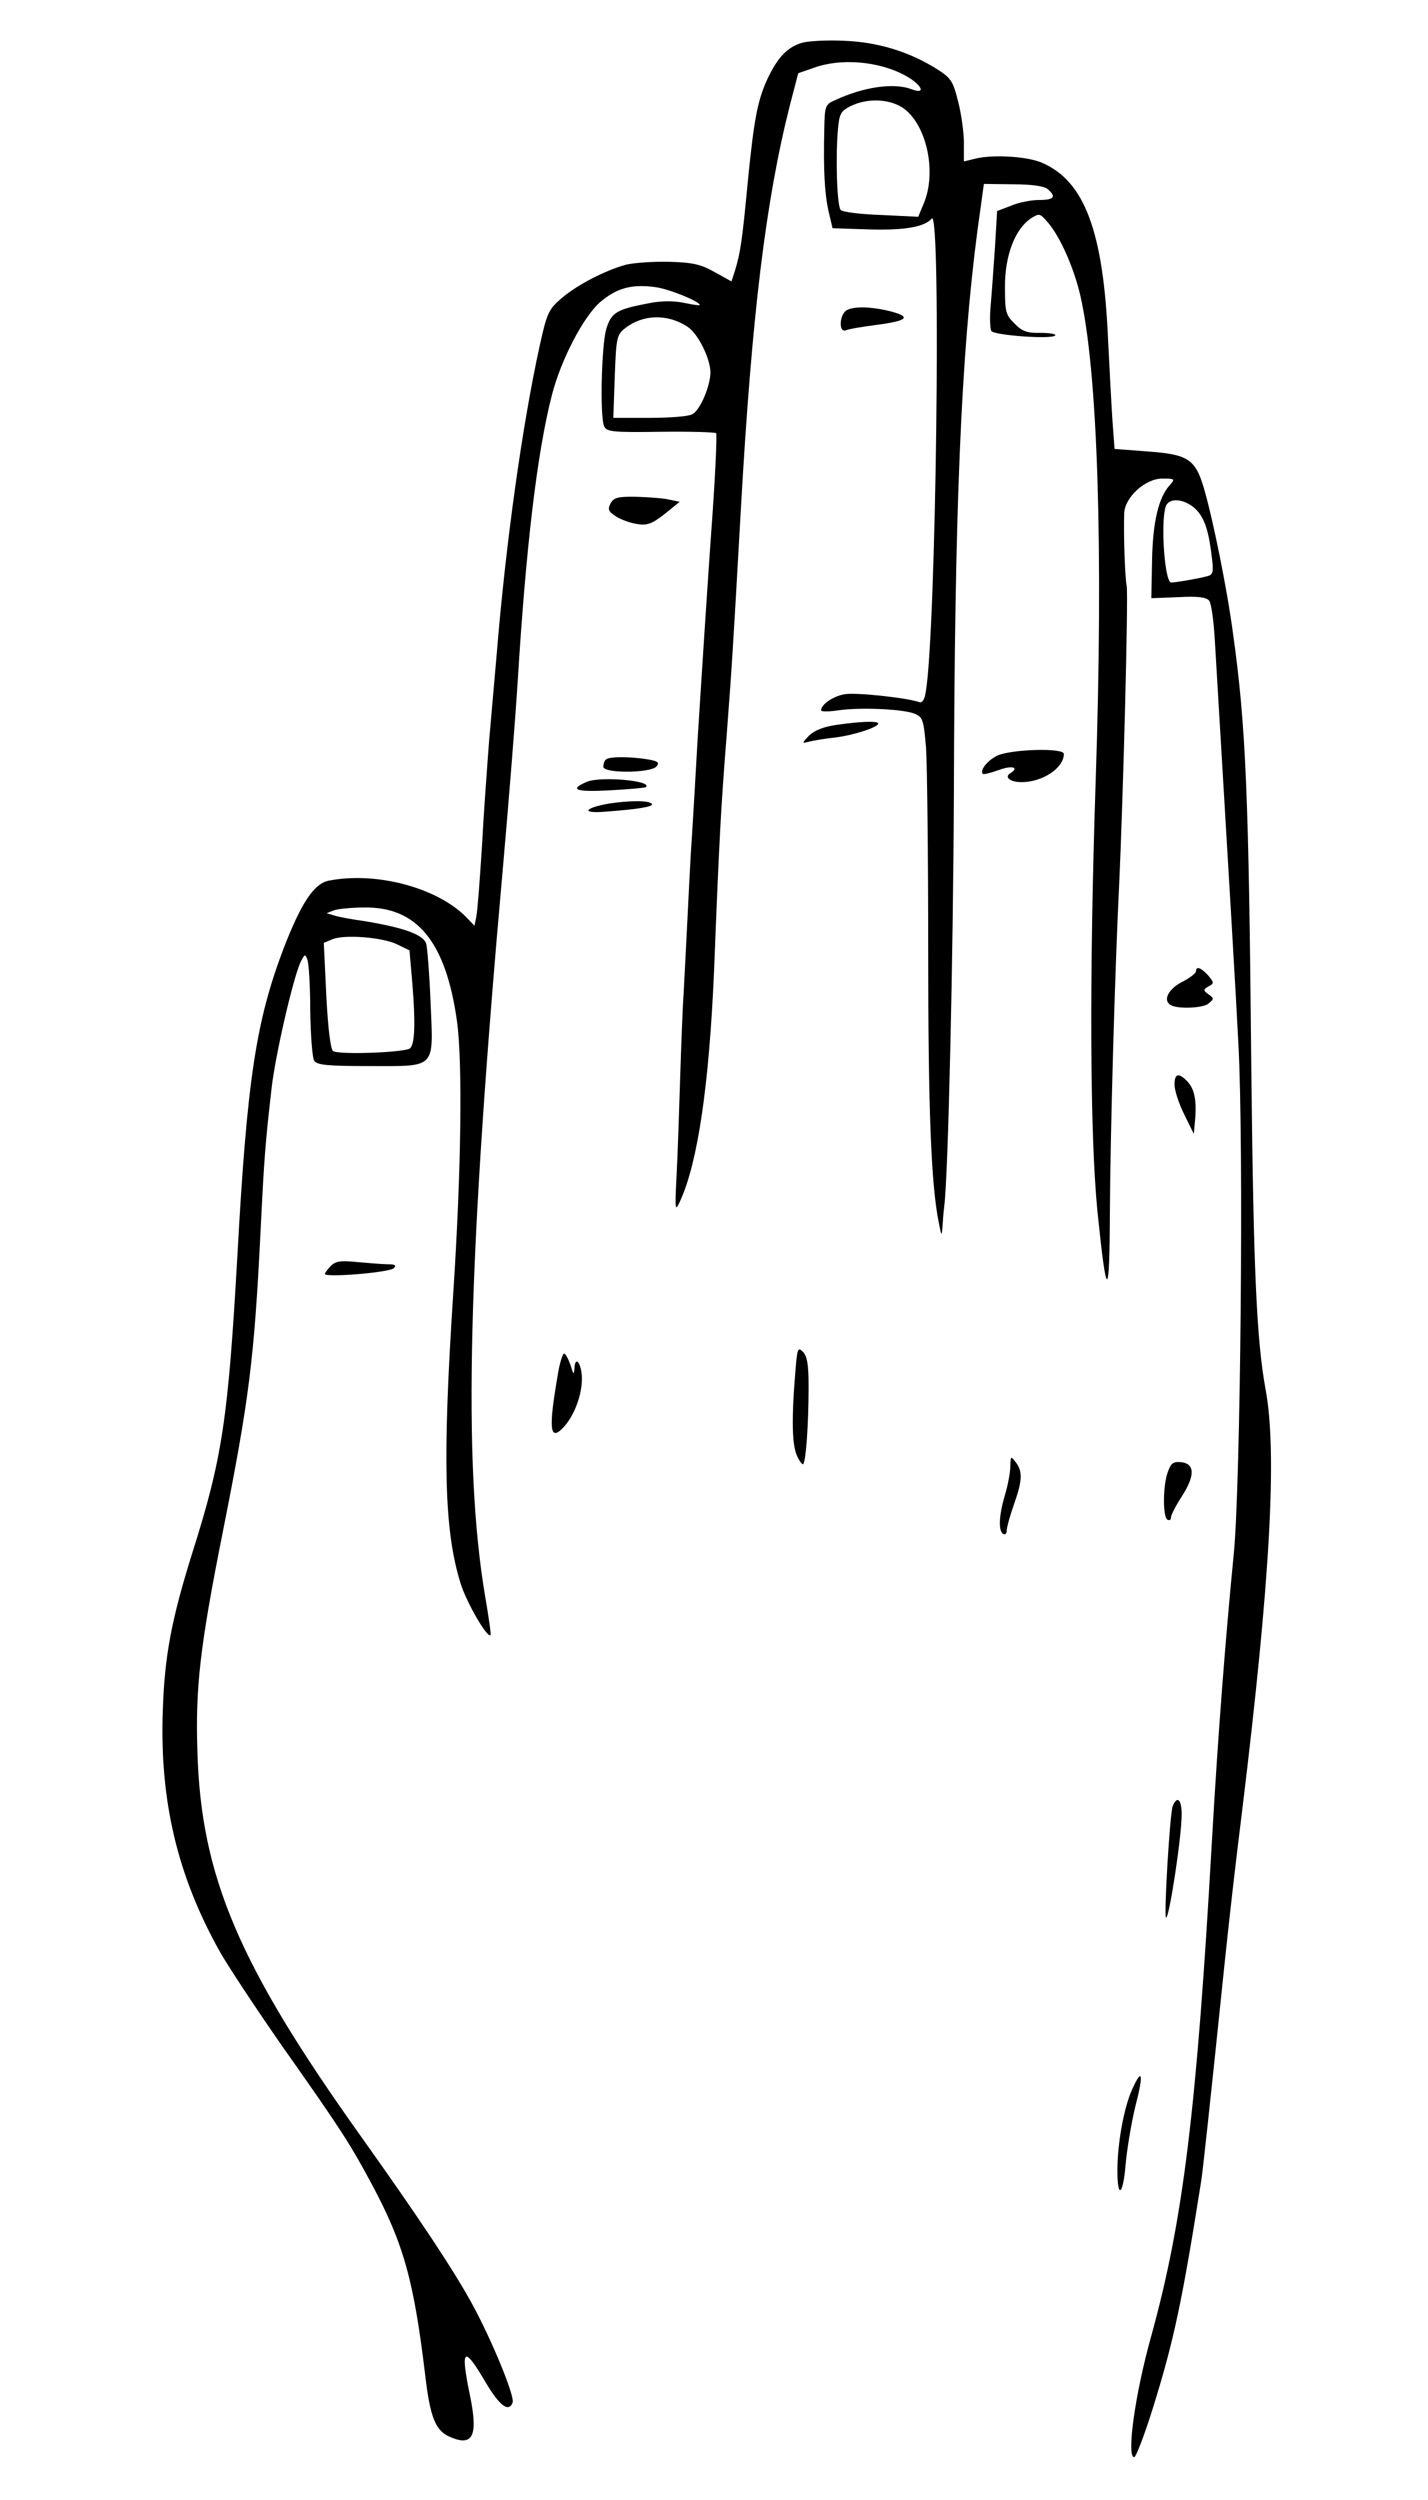 <?xml version="1.0" standalone="no"?>
<!DOCTYPE svg PUBLIC "-//W3C//DTD SVG 20010904//EN"
 "http://www.w3.org/TR/2001/REC-SVG-20010904/DTD/svg10.dtd">
<svg version="1.0" xmlns="http://www.w3.org/2000/svg"
 width="400pt" height="700pt" viewBox="0 0 400 700"
 preserveAspectRatio="xMidYMid meet">

<g transform="translate(0,700) scale(0.1,-0.1)"
fill="#000000" stroke="none">
<path d="M2246 6880 c-39 -12 -64 -37 -91 -90 -32 -65 -42 -115 -60 -295 -16
-170 -21 -202 -36 -252 l-10 -31 -47 26 c-39 22 -61 27 -128 29 -45 1 -99 -3
-120 -8 -59 -16 -138 -57 -181 -94 -36 -31 -41 -41 -61 -132 -48 -218 -95
-549 -121 -868 -6 -66 -15 -174 -21 -240 -5 -66 -15 -199 -20 -295 -6 -96 -13
-186 -16 -198 l-5 -24 -25 26 c-83 82 -252 126 -384 100 -41 -9 -76 -62 -125
-188 -78 -205 -103 -369 -130 -861 -26 -458 -42 -567 -126 -832 -59 -189 -78
-289 -83 -443 -9 -252 41 -463 160 -675 25 -44 104 -163 175 -265 163 -231
190 -273 250 -385 90 -168 118 -270 150 -535 14 -120 29 -157 71 -174 63 -27
78 4 54 119 -27 131 -17 139 44 35 39 -66 65 -86 76 -57 6 18 -57 172 -113
275 -53 97 -148 240 -314 473 -340 477 -446 725 -456 1074 -6 179 7 294 71
615 74 373 88 482 106 845 10 204 13 243 31 400 11 94 59 301 80 349 12 25 14
26 20 9 4 -10 8 -74 8 -143 1 -69 6 -132 11 -140 8 -12 36 -15 156 -15 188 0
178 -10 170 180 -3 77 -9 150 -12 162 -7 26 -64 46 -174 64 -36 5 -74 12 -85
16 l-20 6 20 8 c11 4 50 8 86 8 148 2 228 -97 259 -318 16 -116 12 -418 -10
-756 -31 -472 -26 -670 20 -818 17 -55 76 -156 84 -145 2 1 -5 50 -15 108 -63
373 -49 936 51 2055 16 182 34 409 40 505 23 375 54 641 96 804 25 98 88 219
135 260 47 40 89 51 155 42 38 -5 124 -40 124 -50 0 -2 -20 1 -44 6 -28 6 -64
6 -98 -1 -91 -17 -106 -26 -120 -73 -13 -46 -18 -241 -6 -271 7 -16 22 -18
158 -16 83 1 153 -1 156 -4 3 -3 -3 -135 -15 -294 -11 -158 -27 -405 -36 -548
-8 -143 -17 -294 -20 -335 -2 -41 -7 -129 -10 -195 -3 -66 -8 -154 -10 -195
-3 -41 -7 -151 -10 -245 -3 -93 -7 -215 -10 -270 -5 -97 -4 -99 11 -66 49 109
80 322 94 638 15 385 20 468 35 658 15 197 18 243 40 635 31 551 70 869 138
1137 l23 88 49 17 c84 28 198 13 268 -34 34 -24 35 -41 1 -28 -50 19 -135 7
-216 -31 -26 -11 -28 -17 -29 -78 -3 -117 1 -185 12 -233 l11 -47 91 -3 c109
-4 166 6 187 30 27 32 12 -1164 -17 -1326 -3 -21 -10 -31 -18 -28 -33 12 -178
28 -210 22 -33 -6 -65 -29 -65 -45 0 -4 21 -4 48 0 59 9 179 4 213 -9 24 -10
26 -16 33 -96 3 -48 6 -303 6 -569 0 -444 8 -656 30 -762 7 -37 8 -37 10 -10
1 17 3 43 5 58 11 84 25 698 27 1157 2 795 20 1225 66 1575 l18 130 81 -1 c52
0 87 -5 97 -13 26 -22 19 -31 -24 -31 -22 0 -57 -7 -78 -16 l-39 -15 -6 -102
c-4 -56 -9 -129 -12 -162 -3 -33 -2 -65 2 -72 9 -12 172 -24 179 -12 2 4 -17
7 -42 7 -36 -1 -51 4 -72 26 -25 24 -27 33 -27 104 0 87 28 160 72 190 25 16
26 15 50 -13 34 -41 71 -125 89 -202 49 -212 65 -712 43 -1363 -18 -546 -16
-986 5 -1201 26 -255 34 -254 35 1 1 213 14 675 26 915 11 238 26 809 21 834
-5 25 -9 144 -7 204 2 45 59 97 107 97 35 0 36 -1 21 -18 -32 -35 -48 -104
-50 -212 l-2 -105 76 3 c54 3 78 0 86 -10 6 -7 13 -58 16 -113 38 -637 59
-989 66 -1130 15 -281 6 -1231 -13 -1425 -24 -246 -44 -504 -61 -800 -43 -761
-81 -1067 -170 -1390 -46 -164 -70 -340 -48 -340 5 0 28 60 51 133 60 192 83
300 137 642 4 26 23 198 65 605 15 142 28 258 50 435 78 640 98 998 65 1175
-25 137 -34 331 -40 905 -7 757 -15 953 -51 1210 -17 128 -57 324 -82 409 -24
81 -45 94 -159 102 l-91 7 -6 81 c-3 45 -8 144 -12 221 -13 308 -66 449 -187
500 -41 17 -134 23 -184 11 l-33 -8 0 52 c0 28 -7 80 -16 115 -15 60 -20 67
-65 95 -77 47 -164 73 -259 76 -47 2 -98 -1 -114 -6z m280 -180 c68 -43 100
-180 61 -271 l-15 -36 -103 5 c-57 2 -108 8 -114 14 -10 9 -15 140 -8 224 4
46 8 53 36 67 45 22 103 21 143 -3z m-600 -615 c29 -19 63 -87 64 -127 0 -39
-29 -107 -51 -118 -10 -6 -64 -10 -120 -10 l-101 0 4 116 c4 109 6 117 29 135
50 39 119 41 175 4z m1417 -505 c28 -23 42 -59 51 -137 6 -44 4 -52 -11 -56
-24 -7 -97 -19 -103 -18 -18 4 -29 167 -15 212 8 25 46 24 78 -1z m-2231
-1224 l35 -17 8 -92 c9 -111 7 -169 -6 -182 -12 -12 -200 -19 -216 -8 -7 5
-14 61 -19 155 l-7 148 24 10 c33 14 139 6 181 -14z"/>
<path d="M2371 6131 c-20 -13 -22 -63 -2 -56 9 4 46 10 84 15 94 12 103 24 30
41 -49 11 -94 11 -112 0z"/>
<path d="M1710 5590 c-8 -16 -6 -22 14 -35 13 -9 40 -19 59 -22 30 -5 43 0 79
28 l42 34 -29 6 c-17 4 -58 7 -92 8 -52 1 -64 -2 -73 -19z"/>
<path d="M2341 4970 c-35 -5 -61 -16 -75 -30 -20 -21 -20 -22 -1 -17 11 3 45
9 75 12 54 7 120 29 120 39 0 8 -51 6 -119 -4z"/>
<path d="M2793 4884 c-28 -14 -49 -41 -40 -51 2 -2 23 3 45 11 38 14 58 7 32
-9 -18 -11 0 -25 31 -25 60 0 119 40 119 79 0 18 -150 13 -187 -5z"/>
<path d="M1697 4873 c-4 -3 -7 -12 -7 -20 0 -19 133 -18 149 1 9 11 4 15 -26
20 -50 8 -108 8 -116 -1z"/>
<path d="M1644 4811 c-51 -22 -32 -29 63 -24 54 3 100 7 102 9 21 18 -127 31
-165 15z"/>
<path d="M1706 4750 c-69 -12 -79 -28 -14 -23 94 7 139 14 134 22 -6 10 -62
10 -120 1z"/>
<path d="M3350 4280 c0 -5 -18 -19 -40 -30 -38 -20 -53 -51 -31 -64 19 -12 91
-9 106 4 16 13 16 15 0 26 -15 11 -15 13 0 22 16 8 16 11 -1 31 -20 22 -34 27
-34 11z"/>
<path d="M3290 3963 c0 -16 12 -53 27 -83 l27 -55 4 44 c4 54 -3 84 -24 105
-23 23 -34 20 -34 -11z"/>
<path d="M927 3456 c-9 -10 -17 -20 -17 -23 0 -11 181 4 193 16 8 8 4 11 -15
11 -14 0 -52 3 -85 6 -48 5 -62 3 -76 -10z"/>
<path d="M2227 3148 c-10 -123 -8 -194 5 -223 6 -14 14 -25 17 -25 8 0 16 110
16 217 0 62 -4 86 -16 98 -15 15 -16 9 -22 -67z"/>
<path d="M1562 3148 c-26 -150 -22 -185 16 -145 30 32 52 90 52 136 0 42 -19
69 -21 29 -1 -19 -3 -17 -11 10 -6 17 -14 32 -18 32 -4 0 -13 -28 -18 -62z"/>
<path d="M2830 2894 c0 -17 -7 -53 -15 -80 -17 -57 -19 -100 -5 -109 6 -3 10
1 10 10 0 8 9 41 20 72 24 68 25 93 5 119 -14 18 -14 17 -15 -12z"/>
<path d="M3271 2878 c-14 -39 -14 -125 -1 -133 6 -3 10 -1 10 6 0 7 14 34 31
60 37 58 36 91 -3 95 -22 2 -28 -3 -37 -28z"/>
<path d="M3285 1943 c-8 -19 -25 -305 -19 -312 8 -9 44 225 44 289 0 42 -13
53 -25 23z"/>
<path d="M3171 1149 c-23 -51 -41 -151 -41 -226 0 -82 16 -70 23 17 4 43 16
116 27 161 24 92 20 113 -9 48z"/>
</g>
</svg>
